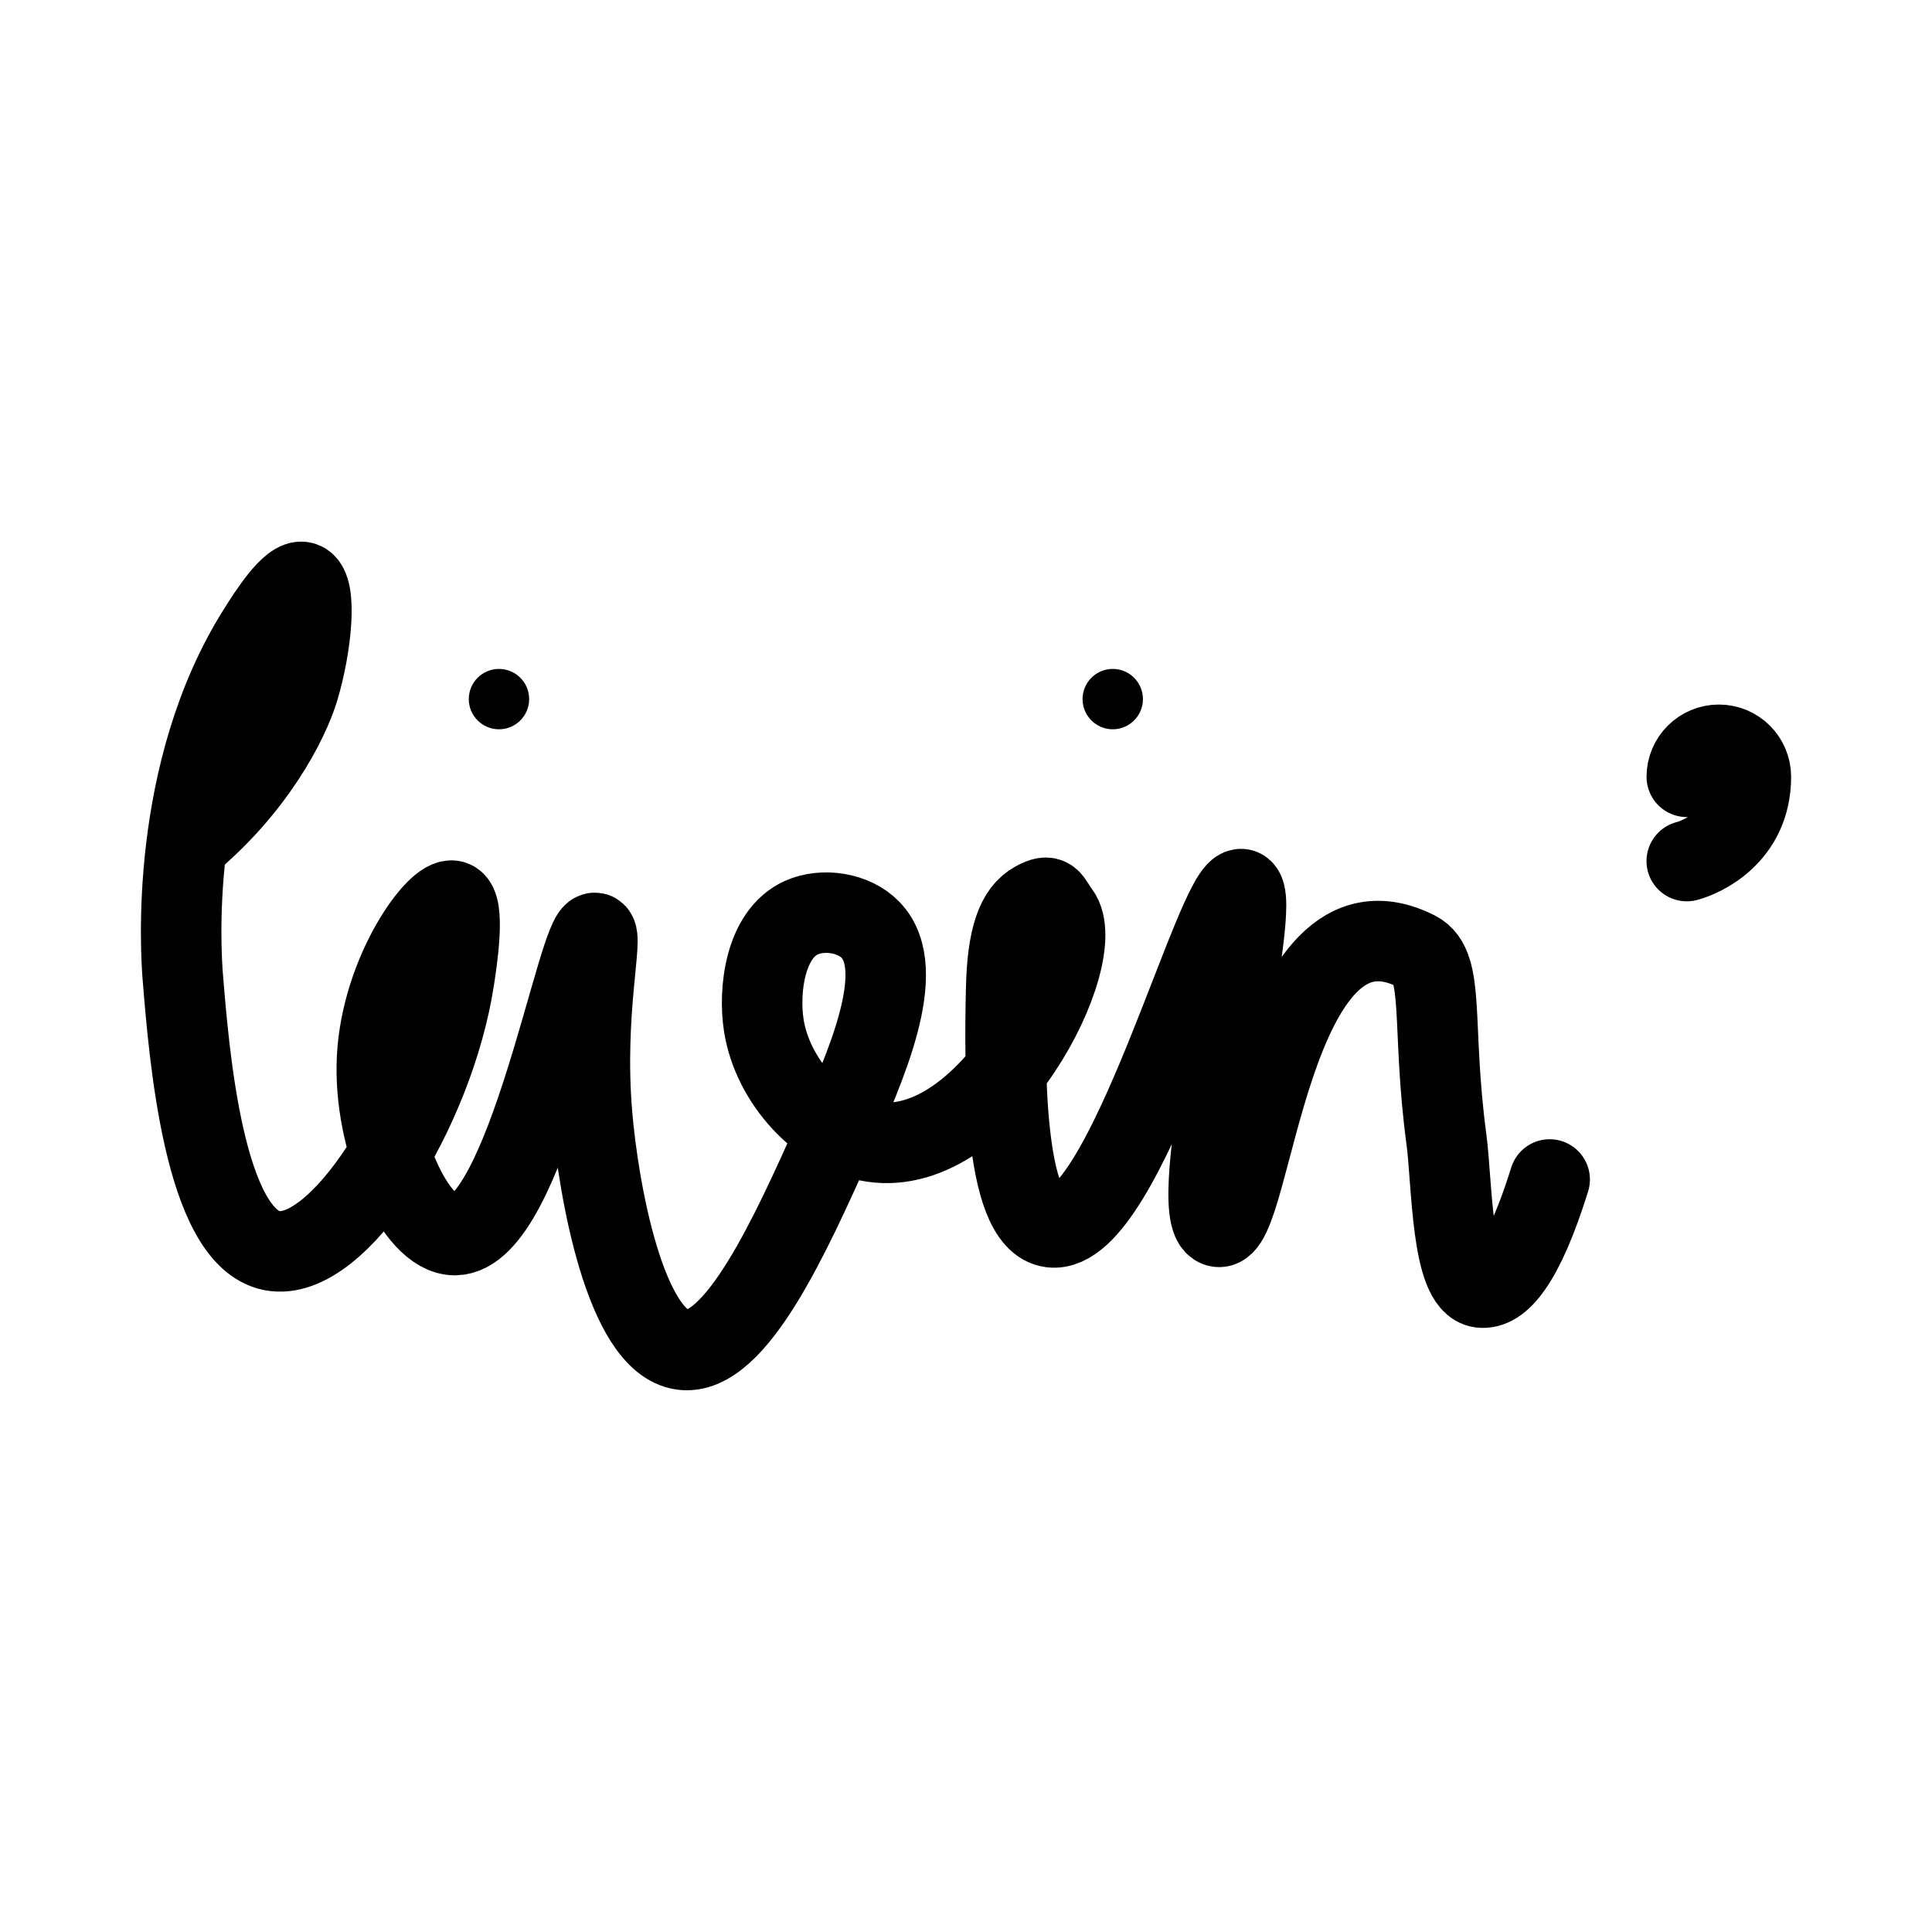 <?xml version="1.0" encoding="UTF-8"?><svg id="b" xmlns="http://www.w3.org/2000/svg" viewBox="0 0 48 48"><defs><style>.c{stroke-width:2px;fill:#000;}.d{stroke-width:2px;fill:none;stroke:#000;stroke-linecap:round;stroke-linejoin:round;}</style></defs><path class="d" d="m4.636,20.976c1.686-1.383,2.534-3.031,2.782-3.849.324-1.069.464-2.538.116-2.662-.299-.106-.878.809-1.119,1.191-2.233,3.536-1.919,8.052-1.874,8.609.154,1.907.524,6.483,2.221,6.807,1.654.316,4.03-3.511,4.523-6.756.069-.452.279-1.83-.028-1.934-.391-.132-1.783,1.762-1.889,3.91-.1,2.028.94,4.393,1.931,4.393,1.777.001,3.061-7.607,3.488-7.507.216.051-.29,1.955-.078,4.505.156,1.873.828,5.652,2.239,5.85,1.329.186,2.71-2.894,3.745-5.202.81-1.806,1.895-4.228.938-5.225-.426-.444-1.196-.543-1.72-.308-.91.408-1.068,1.818-.935,2.673.215,1.389,1.409,2.701,2.703,2.897,2.882.435,5.423-4.652,4.64-5.696-.233-.311-.204-.488-.603-.272-.463.251-.689.893-.718,2.166-.041,1.792-.085,5.779,1.122,5.926,1.839.224,4.114-8.58,4.731-8.4.585.171-1.479,8.082-.603,8.382.872.298,1.262-8.71,4.948-6.837.712.362.361,1.845.74,4.67.143,1.068.12,3.59.853,3.681.464.058,1.056-.575,1.712-2.684"/><circle class="c" cx="12.397" cy="17.369" r=".75"/><circle class="c" cx="27.646" cy="17.369" r=".75"/><path class="d" d="m41.907,21.393c.377-.097,1.593-.628,1.593-2.093,0-.44-.357-.796-.796-.796s-.796.357-.796.796"/></svg>